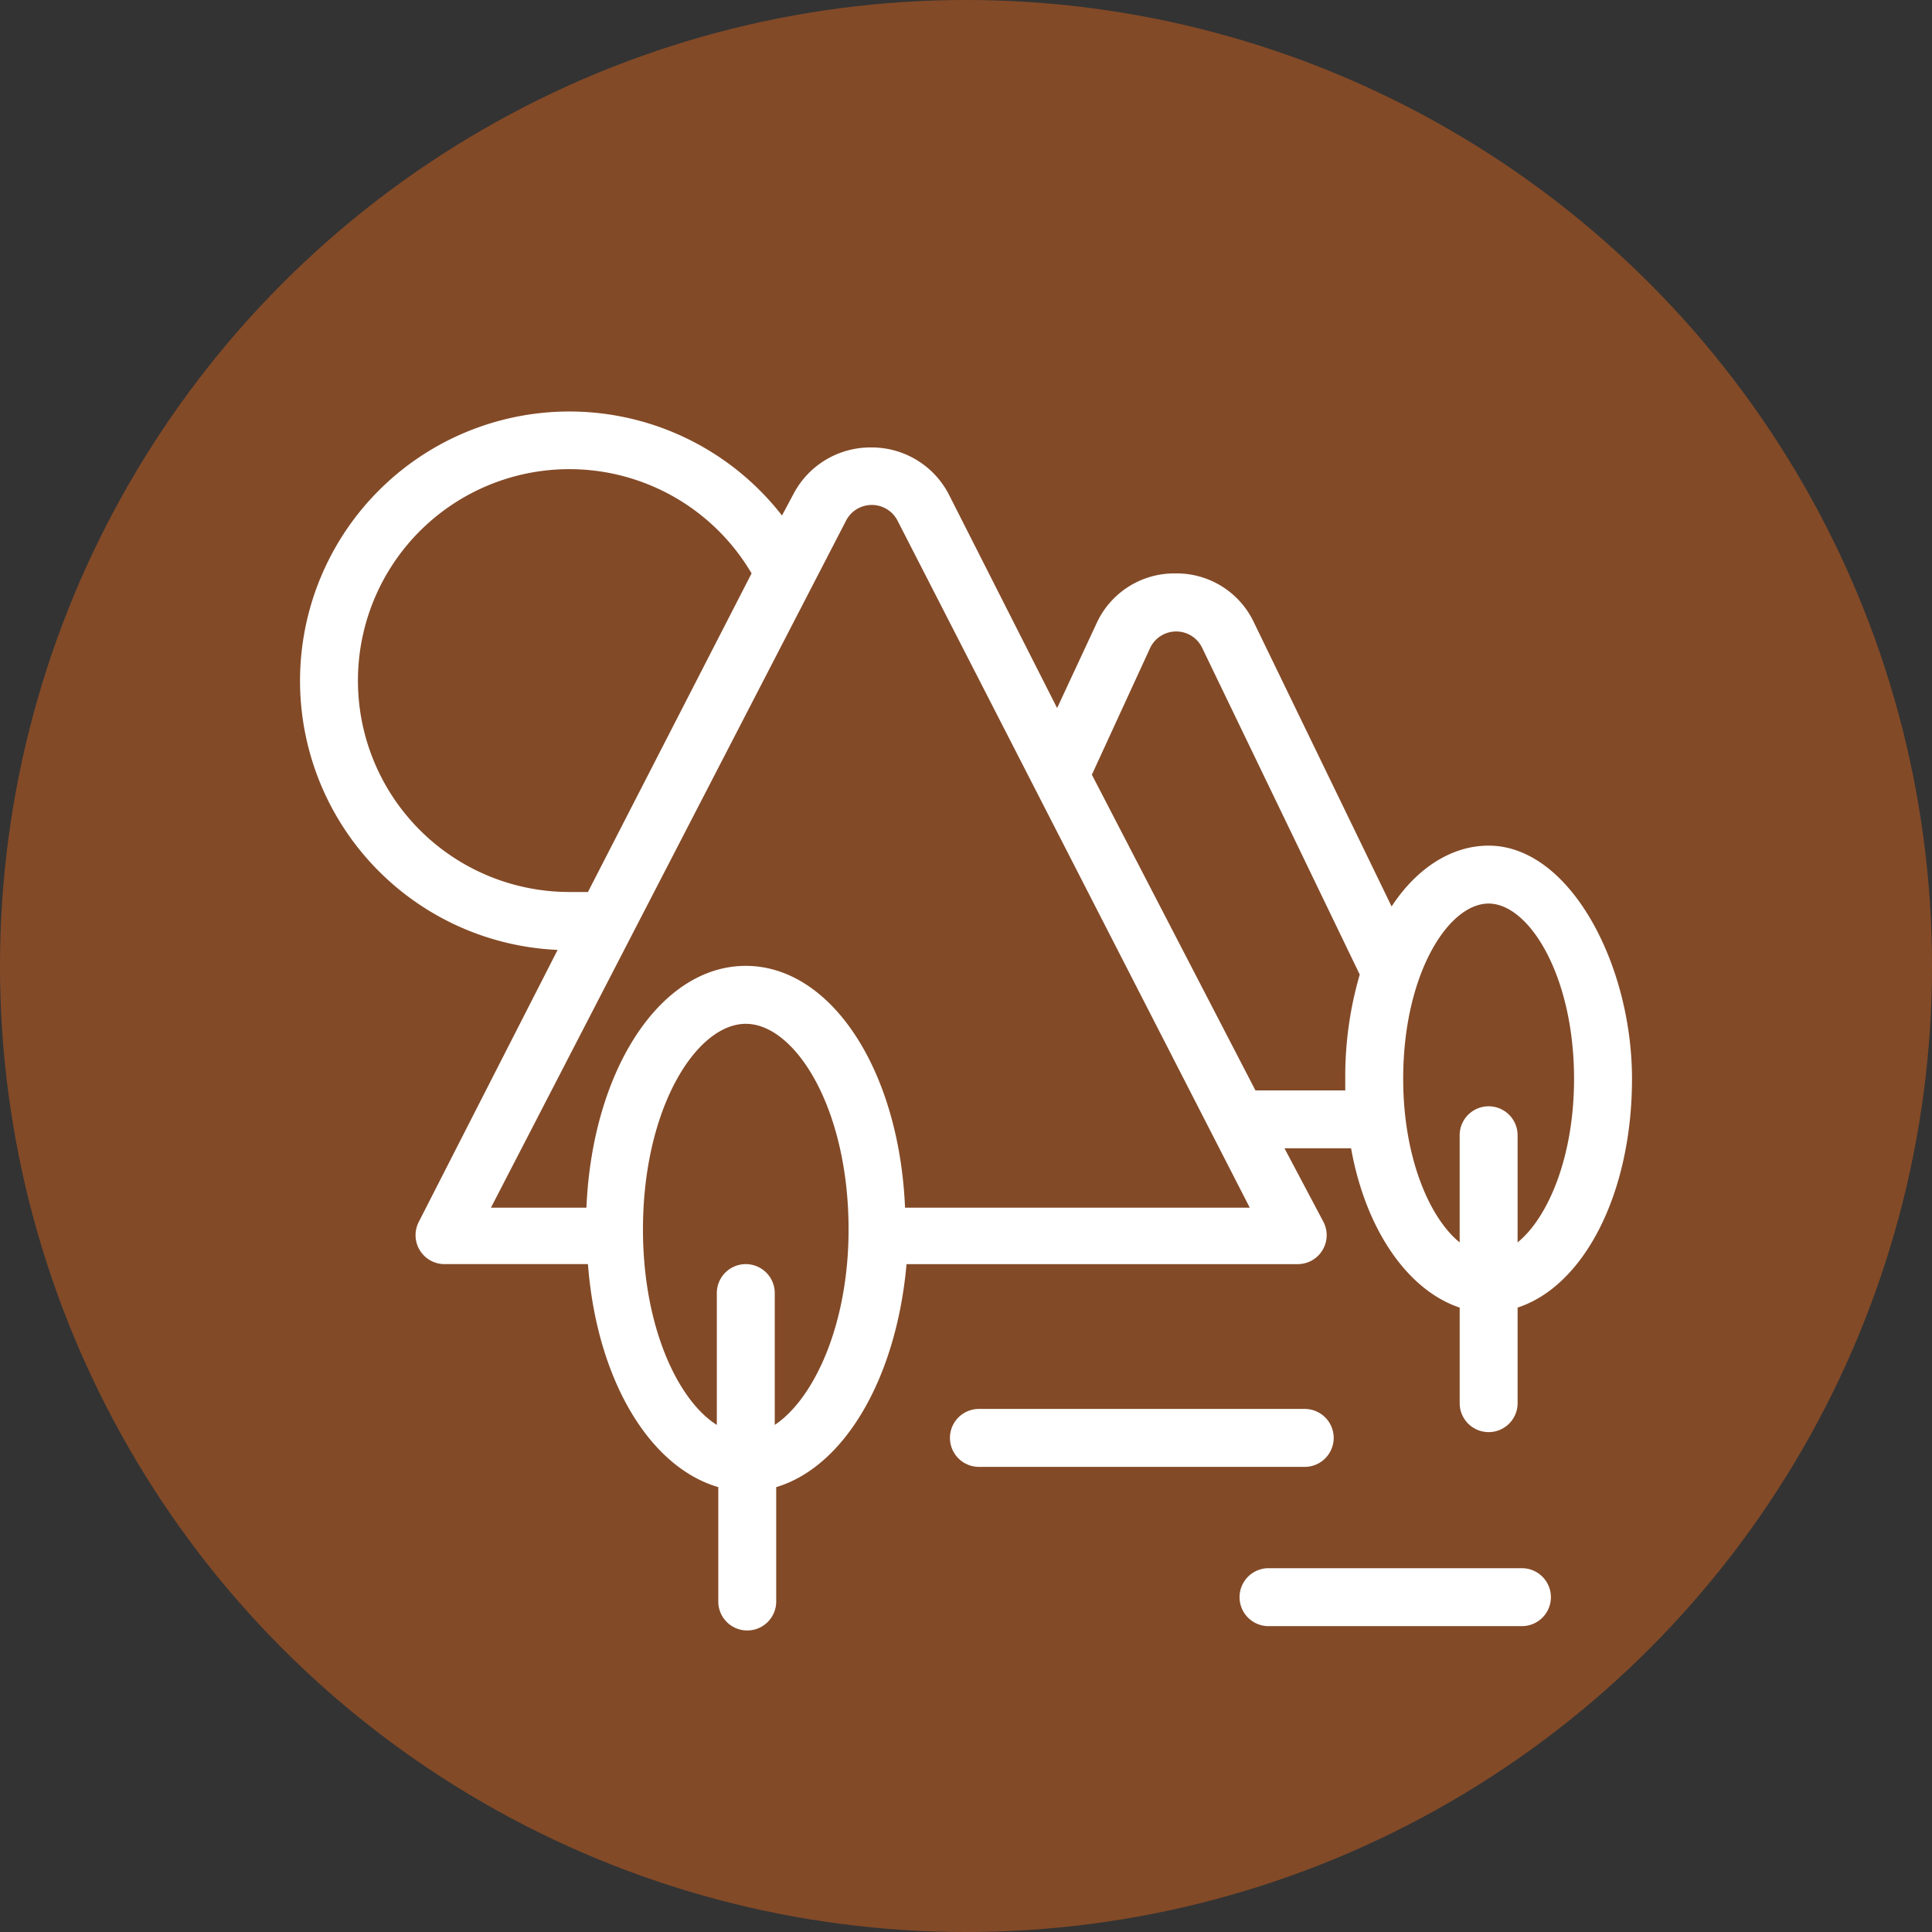 <svg xmlns="http://www.w3.org/2000/svg" xmlns:xlink="http://www.w3.org/1999/xlink" width="114" height="114" viewBox="0 0 114 114">
  <rect x="0" y="0" width="114" height="114" fill="#333333" stroke="none"/>
  <defs>
    <clipPath id="clip-path">
      <rect id="Rectángulo_104" data-name="Rectángulo 104" width="78.594" height="71.929" fill="none"/>
    </clipPath>
  </defs>
  <g id="Grupo_87" data-name="Grupo 87" transform="translate(-524 -5748)">
    <g id="Componente_36_4" data-name="Componente 36 – 4" transform="translate(524 5748)">
      <circle id="Elipse_4" data-name="Elipse 4" cx="57" cy="57" r="57" fill="rgba(213,98,29,0.5)"/>
    </g>
    <g id="Grupo_77" data-name="Grupo 77" transform="translate(541.703 5772.28)">
      <g id="Grupo_76" data-name="Grupo 76" clip-path="url(#clip-path)">
        <path id="Trazado_165" data-name="Trazado 165" d="M33.651,2.122a5.126,5.126,0,0,0-4.528,2.734l-.684,1.282A15.892,15.892,0,1,0,15.2,31.77l-8.2,16.063a1.709,1.709,0,0,0,1.538,2.478H16.99c.513,6.75,3.589,11.962,7.69,13.158v6.75a1.709,1.709,0,1,0,3.418,0V63.47c4.016-1.2,7.092-6.408,7.69-13.158h23.07a1.709,1.709,0,0,0,1.538-2.478l-2.307-4.358h3.93c.854,4.785,3.332,8.373,6.408,9.4v5.639a1.709,1.709,0,1,0,3.418,0V52.875c3.93-1.282,6.75-6.75,6.75-13.5S74.92,25.618,70.135,25.618c-2.222,0-4.272,1.367-5.725,3.589L56.293,12.46a5.041,5.041,0,0,0-4.614-2.905h-.085a5.041,5.041,0,0,0-4.614,2.991L44.673,17.5,38.265,4.856a5.127,5.127,0,0,0-4.614-2.734M15.879,28.353a12.475,12.475,0,1,1,10.766-18.8l-9.655,18.8ZM28.012,59.8V52.02a1.709,1.709,0,1,0-3.418,0V59.8c-2.307-1.453-4.358-5.81-4.358-11.535,0-7.177,3.161-12.133,6.066-12.133s6.066,4.956,6.066,12.133c0,5.639-2.051,10-4.358,11.535M70.135,29.036c2.392,0,5.041,4.272,5.041,10.339,0,4.614-1.538,8.2-3.332,9.655V42.707a1.709,1.709,0,1,0-3.418,0V49.03c-1.794-1.453-3.332-5.041-3.332-9.655,0-6.152,2.649-10.339,5.041-10.339M50.141,14a1.7,1.7,0,0,1,3.076-.085l9.313,19.31a21.438,21.438,0,0,0-.854,6.152v.684h-5.3L46.724,21.432Zm5.9,32.981H35.7c-.342-8.117-4.358-14.269-9.4-14.269s-9.057,6.152-9.4,14.269H11.265L32.2,6.479a1.709,1.709,0,0,1,3.076,0Z" transform="translate(0 0)" fill="#fff"/>
        <path id="Trazado_166" data-name="Trazado 166" d="M65.818,68.883H46.593a1.709,1.709,0,1,0,0,3.418H65.818a1.709,1.709,0,0,0,0-3.418" transform="translate(-6.534 -10.027)" fill="#fff"/>
        <path id="Trazado_167" data-name="Trazado 167" d="M64.884,81.592A1.708,1.708,0,0,0,66.593,83.3H81.545a1.709,1.709,0,0,0,0-3.418H66.593a1.708,1.708,0,0,0-1.709,1.709" transform="translate(-9.445 -11.628)" fill="#fff"/>
      </g>
    </g>
  </g>
</svg>
